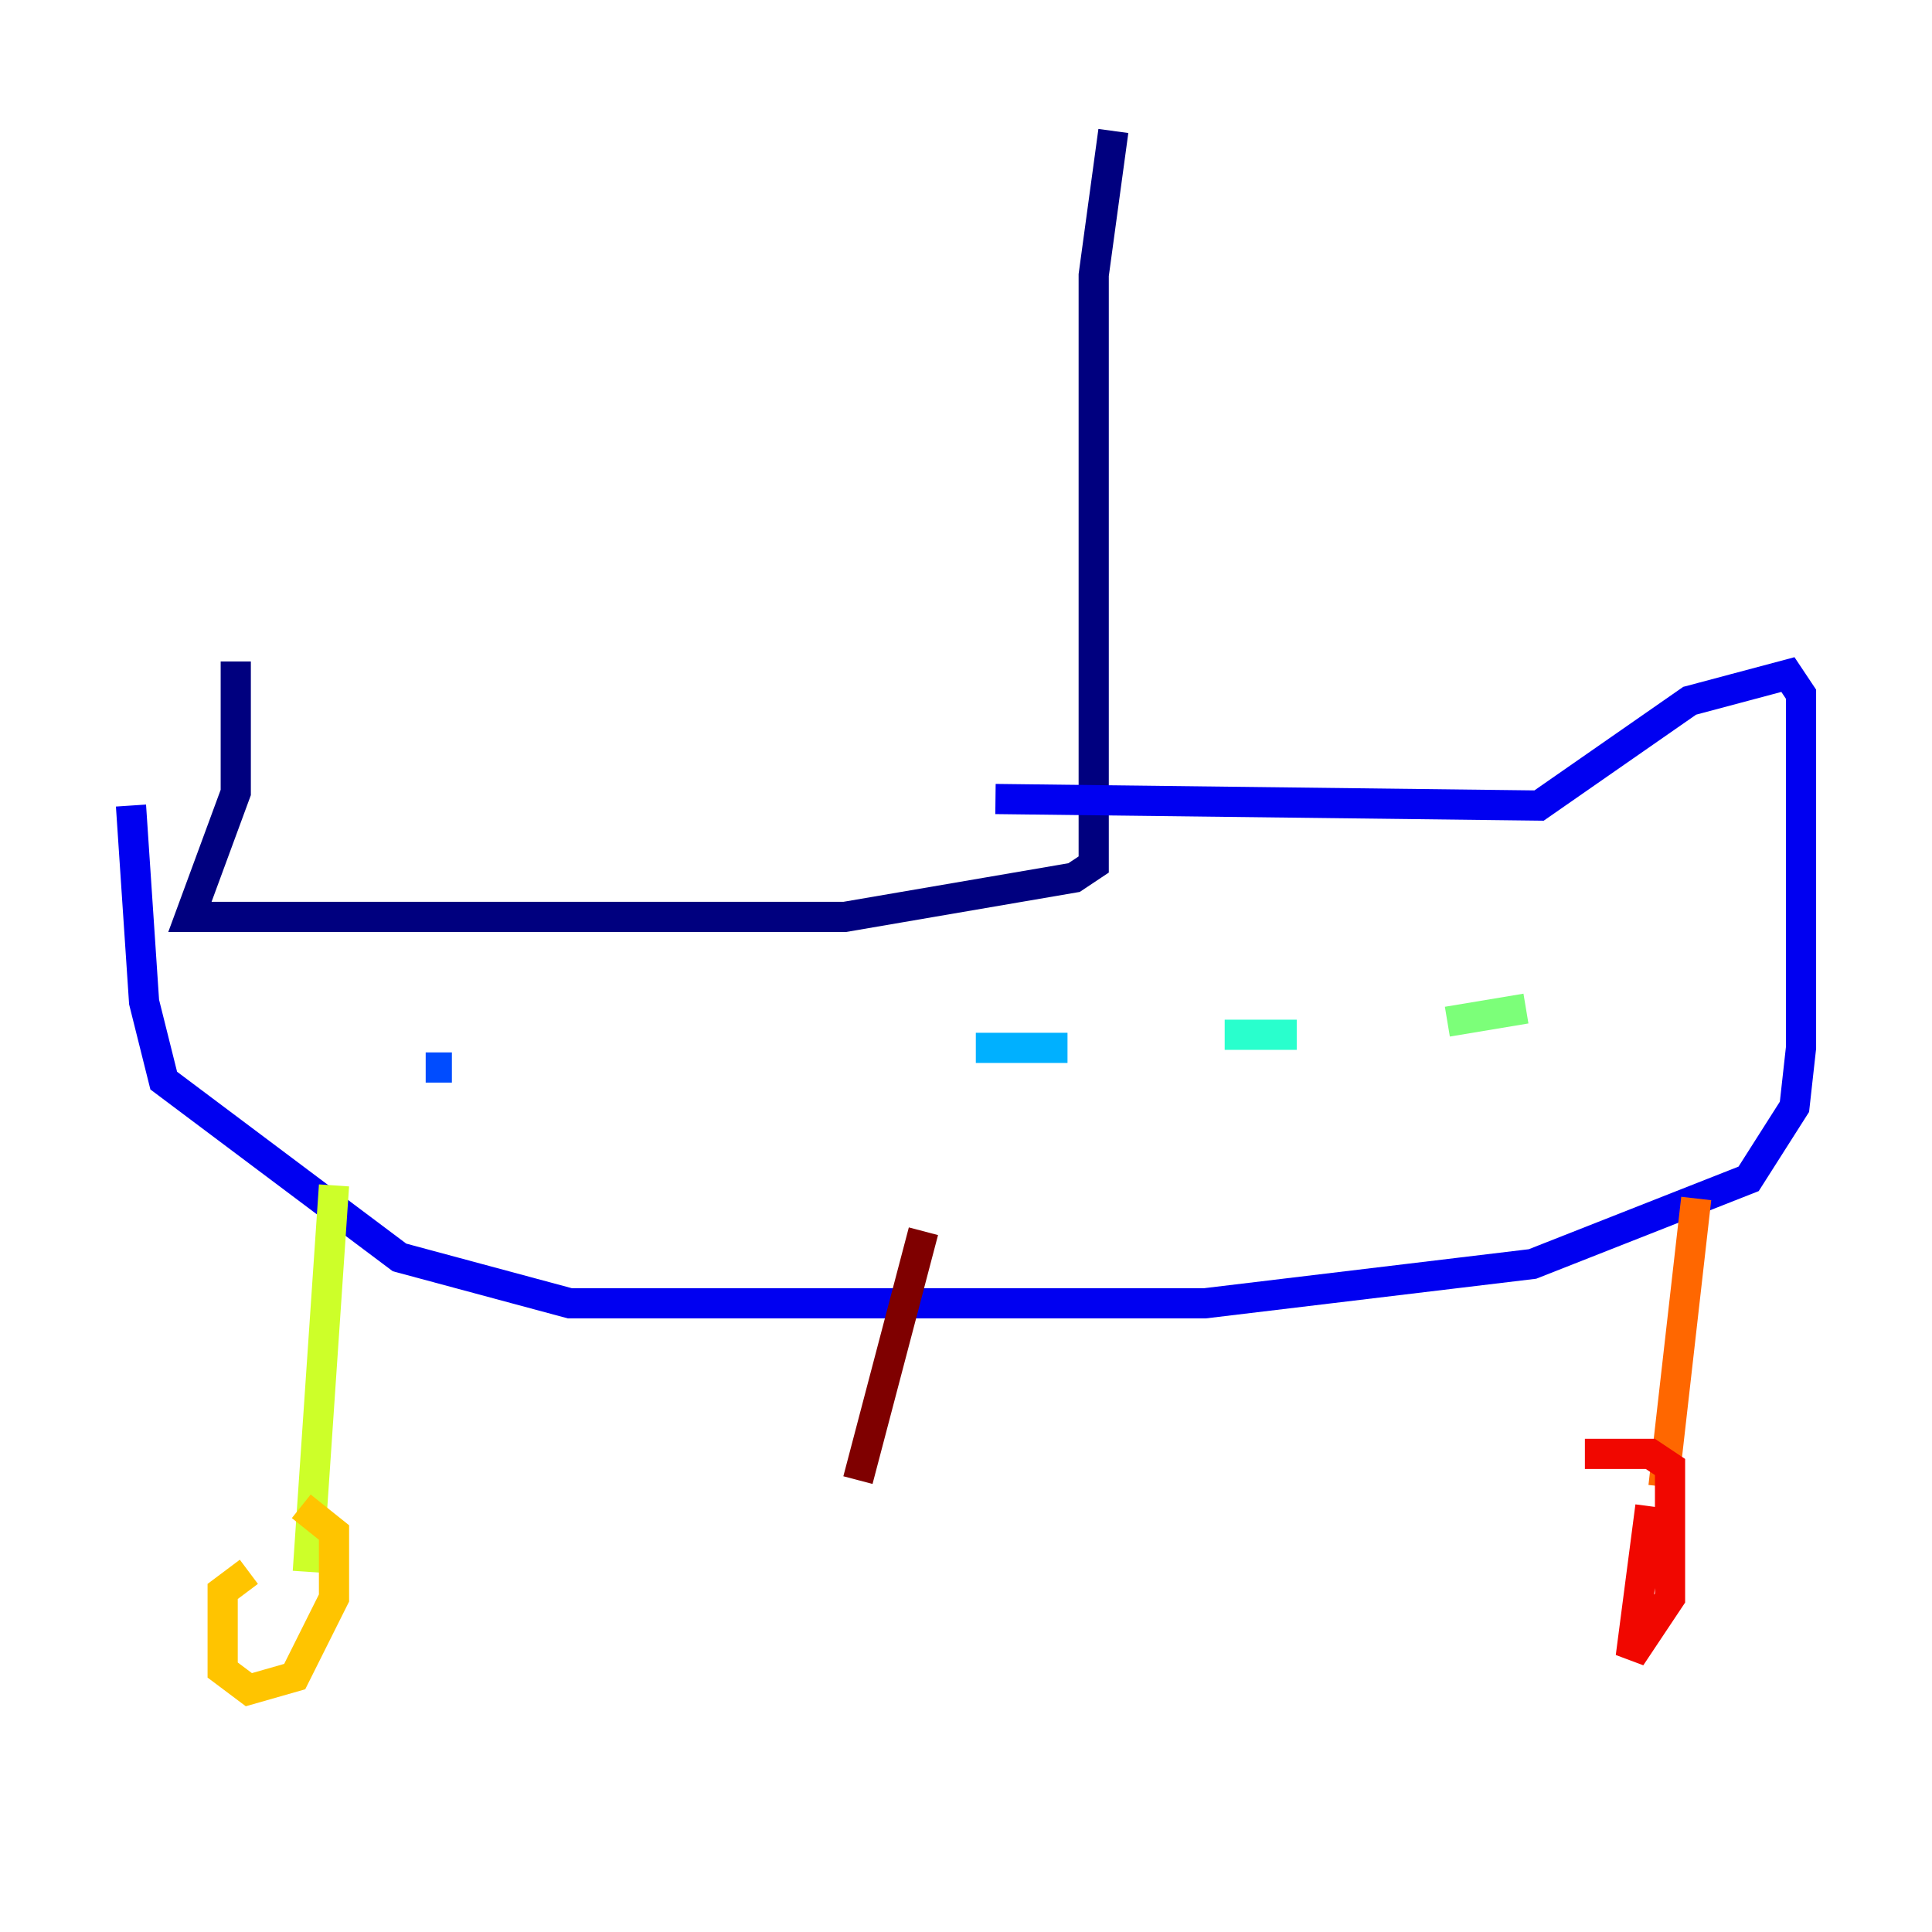 <?xml version="1.0" encoding="utf-8" ?>
<svg baseProfile="tiny" height="128" version="1.2" viewBox="0,0,128,128" width="128" xmlns="http://www.w3.org/2000/svg" xmlns:ev="http://www.w3.org/2001/xml-events" xmlns:xlink="http://www.w3.org/1999/xlink"><defs /><polyline fill="none" points="73.763,8.678 72.461,18.224 72.461,57.275 71.159,58.142 55.973,60.746 12.583,60.746 15.62,52.502 15.62,43.824" stroke="#00007f" stroke-width="2" /><polyline fill="none" points="65.953,52.936 101.966,53.37 111.946,46.427 118.454,44.691 119.322,45.993 119.322,69.424 118.888,73.329 115.851,78.102 101.532,83.742 79.837,86.346 37.749,86.346 26.468,83.308 10.848,71.593 9.546,66.386 8.678,53.37" stroke="#0000f1" stroke-width="2" /><polyline fill="none" points="28.203,70.725 29.939,70.725" stroke="#004cff" stroke-width="2" /><polyline fill="none" points="64.651,69.424 70.725,69.424" stroke="#00b0ff" stroke-width="2" /><polyline fill="none" points="81.139,68.556 85.912,68.556" stroke="#29ffcd" stroke-width="2" /><polyline fill="none" points="95.891,67.688 101.098,66.82" stroke="#7cff79" stroke-width="2" /><polyline fill="none" points="22.129,78.536 20.393,104.136" stroke="#cdff29" stroke-width="2" /><polyline fill="none" points="16.488,104.136 14.752,105.437 14.752,110.644 16.488,111.946 19.525,111.078 22.129,105.871 22.129,101.532 19.959,99.797" stroke="#ffc400" stroke-width="2" /><polyline fill="none" points="112.38,79.403 110.21,98.495" stroke="#ff6700" stroke-width="2" /><polyline fill="none" points="109.342,99.797 108.041,109.776 110.644,105.871 110.644,97.193 109.342,96.325 105.003,96.325" stroke="#f10700" stroke-width="2" /><polyline fill="none" points="61.18,81.573 56.841,98.061" stroke="#7f0000" stroke-width="2" /></svg>